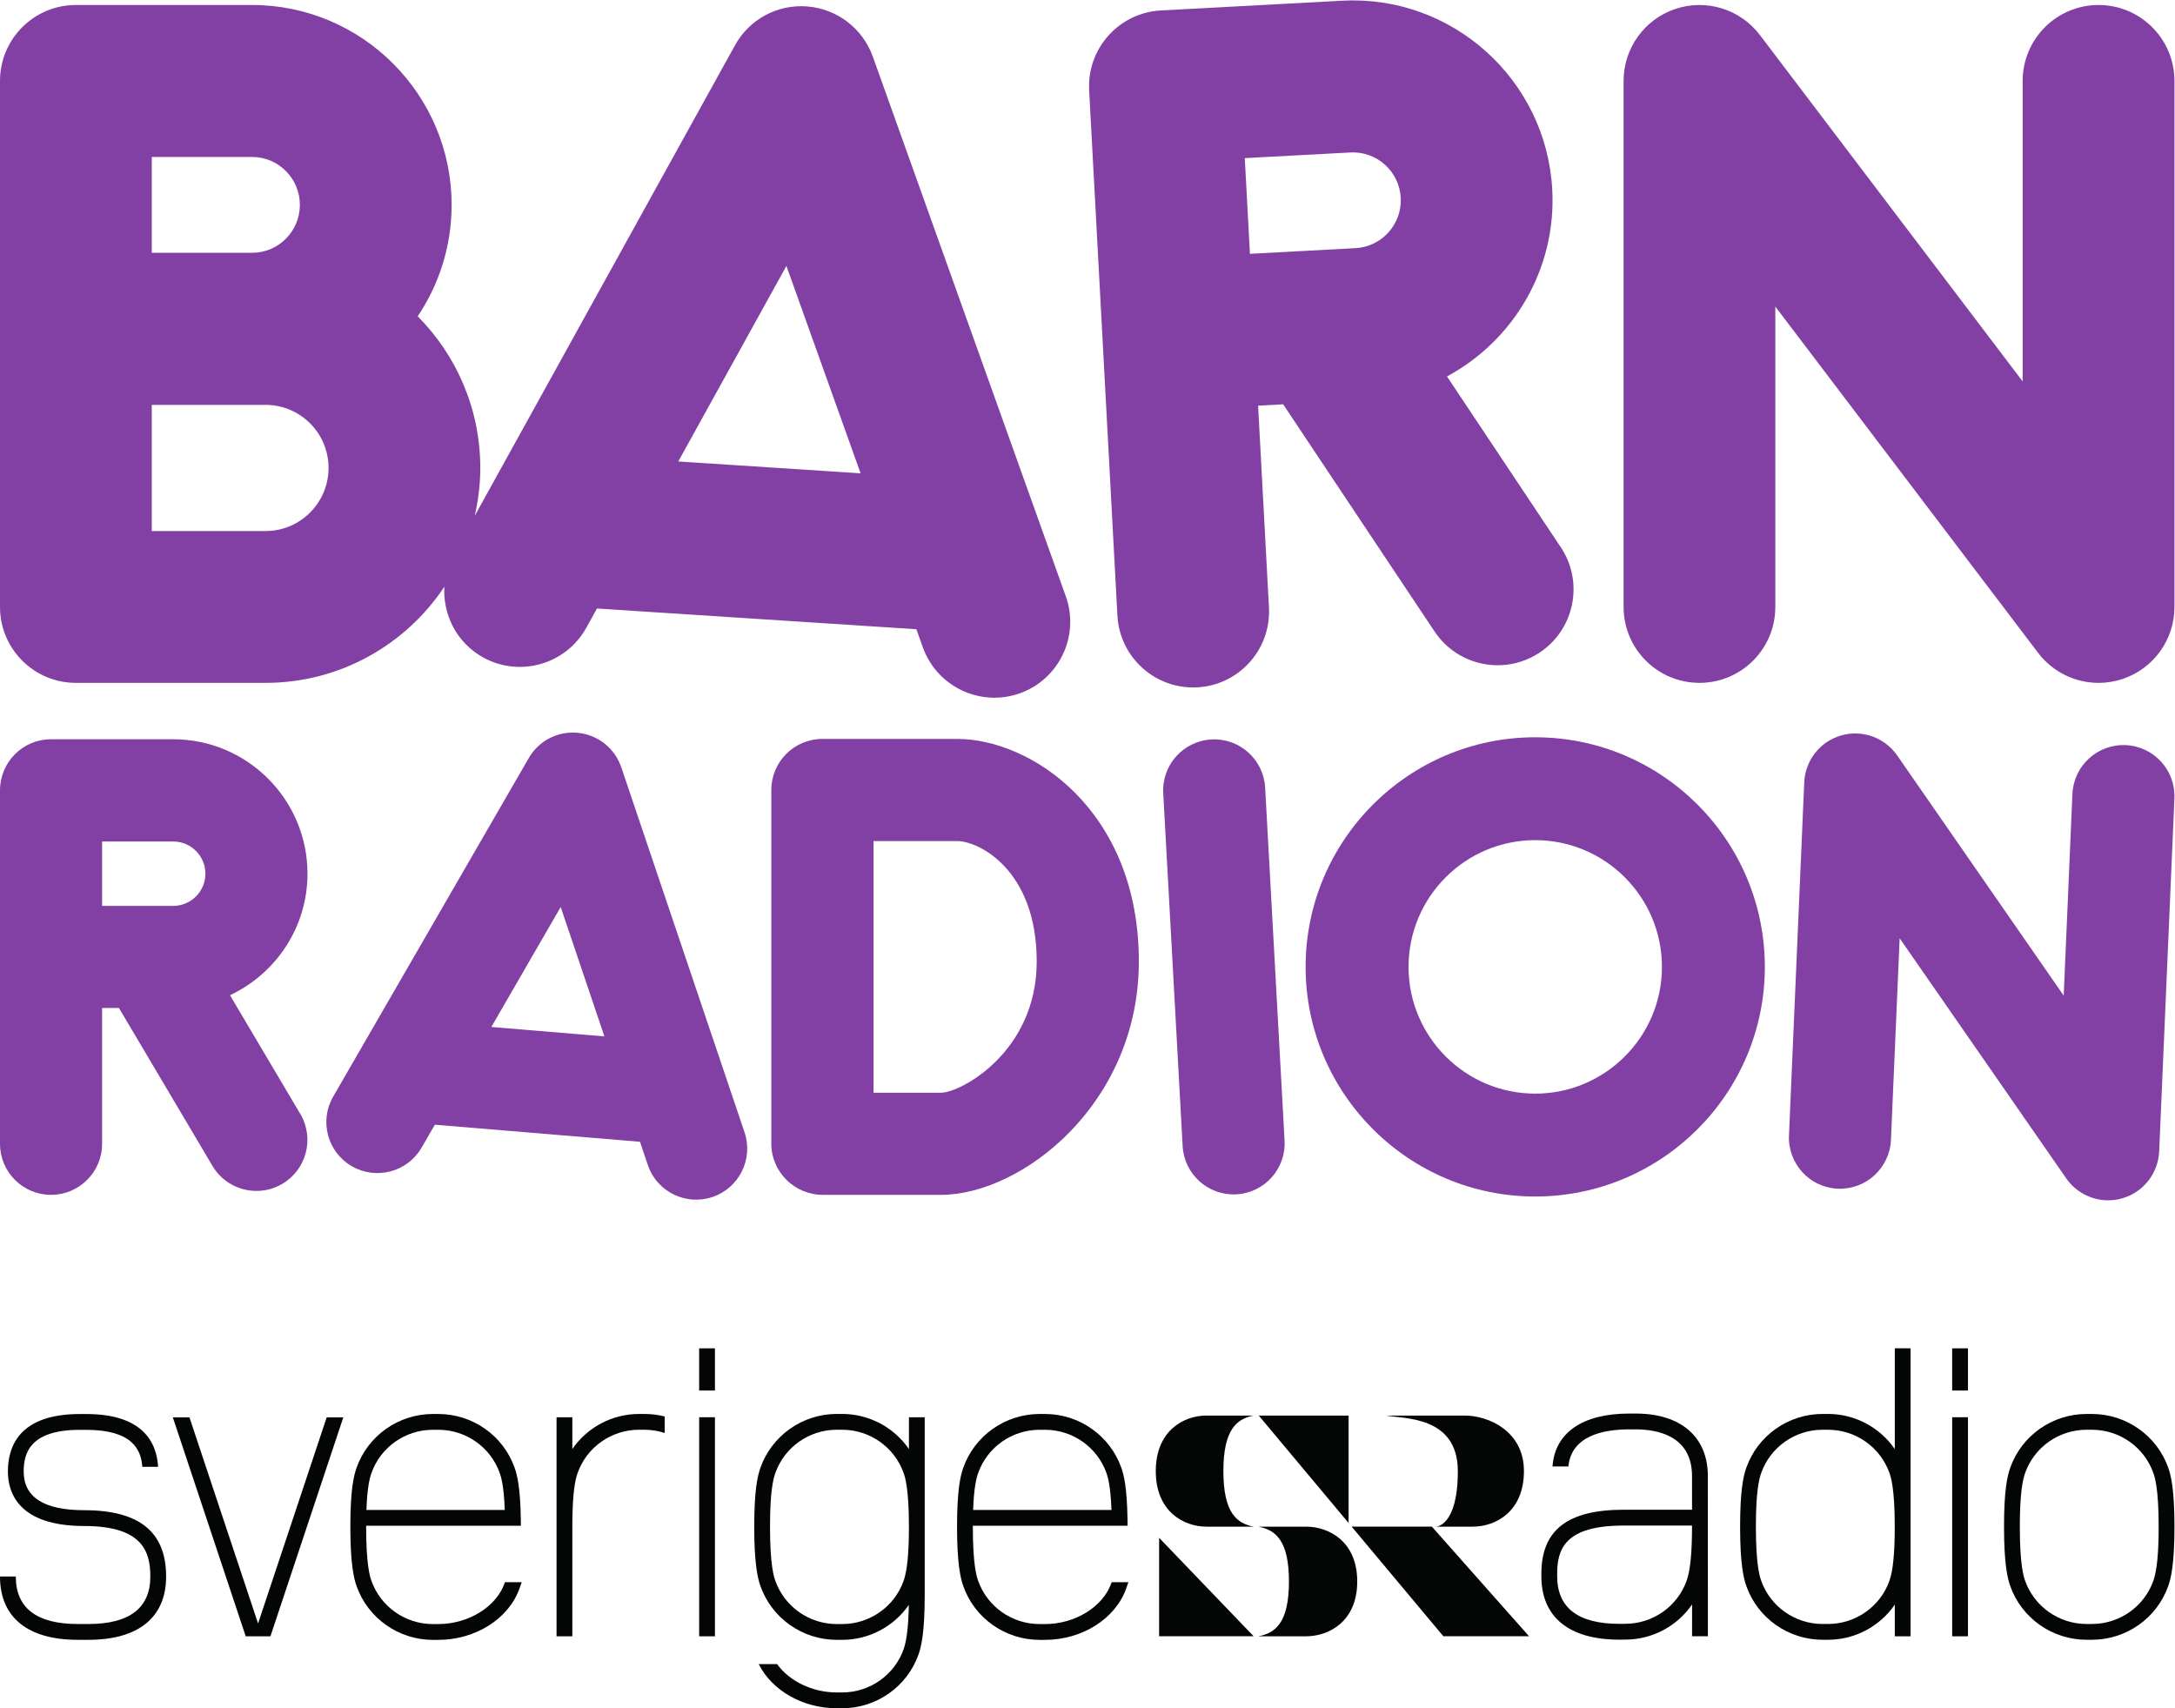 <?xml version="1.0" encoding="UTF-8" standalone="no"?>
<svg
   xmlns:dc="http://purl.org/dc/elements/1.1/"
   xmlns:cc="http://creativecommons.org/ns#"
   xmlns:rdf="http://www.w3.org/1999/02/22-rdf-syntax-ns#"
   xmlns:svg="http://www.w3.org/2000/svg"
   xmlns="http://www.w3.org/2000/svg"
   viewBox="0 0 415.747 326.493"
   height="326.493"
   width="415.747"
   xml:space="preserve"
   id="svg2"
   version="1.1"><defs
     id="defs6" /><g
     transform="matrix(1.333,0,0,-1.333,0,326.493)"
     id="g10"><g
       transform="scale(0.1)"
       id="g12"><path
         id="path14"
         style="fill:#8240a4;fill-opacity:1;fill-rule:nonzero;stroke:none"
         d="m 1936.44,2230.7 c 37.75,2.05 70.14,-27.06 72.17,-64.88 2.02,-37.83 -27.05,-70.29 -64.8,-72.3 l -151.44,-8.13 -7.39,137.2 z m -219.55,-766.9 c 59.95,3.23 105.97,54.49 102.75,114.54 l -15.56,289.35 35.93,1.92 216.18,-324.35 c 21.96,-33.98 59.68,-51.69 97.37,-49.65 18.24,0.98 36.52,6.63 53,17.21 50.51,32.56 65.05,99.96 32.51,150.41 l -164.16,246.35 c 94.8,50.96 157.12,153.4 150.96,267.92 -8.51,157.87 -143.59,279.29 -301.13,270.8 l -260.07,-13.96 c -60.04,-3.22 -106.08,-54.54 -102.85,-114.55 l 40.53,-753.18 c 3.24,-60.01 54.5,-106.04 114.54,-102.81" /><path
         id="path16"
         style="fill:#8240a4;fill-opacity:1;fill-rule:nonzero;stroke:none"
         d="m 217.633,1868.81 c 0,0 160.597,0 163.133,0 49.851,0 90.351,-40.51 90.351,-90.42 0,-49.97 -40.5,-90.48 -90.351,-90.48 H 217.633 Z m 0,355.45 h 143.812 c 37.817,0 68.575,-30.84 68.575,-68.72 0,-37.86 -30.758,-68.7 -68.575,-68.7 H 217.633 Z m 910.057,-156.24 106.38,-297.35 -261.457,16.98 z M 108.742,1470.21 h 272.024 c 106.922,0 201.203,54.81 256.429,137.81 -2.254,-40.37 17.797,-80.38 55.555,-101.31 52.566,-29.05 118.773,-10.09 147.93,42.4 l 15.336,27.72 458.034,-29.73 9.33,-26.09 c 15.11,-42.07 53.49,-69.13 95.52,-71.85 14.32,-0.94 29.19,0.98 43.65,6.14 56.58,20.27 85.98,82.61 65.73,139.14 l -276.75,773.86 c -14.47,40.24 -51.1,68.29 -93.71,71.74 -43.03,3.53 -83.23,-18.34 -103.93,-55.75 L 680.73,1709.62 c 5.063,22.15 7.989,45.08 7.989,68.77 0,84.75 -34.27,161.58 -89.739,217.4 30.692,45.69 48.637,100.67 48.637,159.75 0,158.07 -128.363,286.61 -286.172,286.61 H 108.742 C 48.73,2442.15 0,2393.41 0,2333.26 v -754.22 c 0,-60.08 48.73,-108.83 108.742,-108.83" /><path
         id="path18"
         style="fill:#8240a4;fill-opacity:1;fill-rule:nonzero;stroke:none"
         d="m 3009.29,2442.15 c -60.12,0 -108.85,-48.74 -108.85,-108.89 v -430.83 l -376.86,496.73 c -28.25,37.19 -77.06,52.19 -121.34,37.28 -44.27,-14.89 -74.06,-56.42 -74.06,-103.18 v -754.22 c 0,-60.08 48.69,-108.83 108.77,-108.83 60.16,0 108.8,48.75 108.8,108.83 v 430.69 l 376.88,-496.55 c 21,-27.58 53.32,-42.97 86.66,-42.97 11.58,0 23.36,1.84 34.7,5.7 44.28,14.9 74.12,56.37 74.12,103.13 v 754.22 c 0,60.15 -48.75,108.89 -108.82,108.89" /><path
         id="path20"
         style="fill:#8240a4;fill-opacity:1;fill-rule:nonzero;stroke:none"
         d="m 248.344,1150.44 h -101.93 v 92.33 h 101.93 c 25.5,0 46.183,-20.78 46.183,-46.13 0,-25.51 -20.683,-46.2 -46.183,-46.2 z m 192.582,46.2 c 0,106.24 -86.332,192.72 -192.582,192.72 H 73.191 C 32.758,1389.36 0,1356.61 0,1316.08 V 809.359 c 0,-40.5 32.758,-73.23 73.191,-73.23 40.411,0 73.223,32.73 73.223,73.23 v 194.681 h 24.164 l 133.5,-225.399 c 13.512,-23.661 38.231,-36.891 63.66,-36.891 12.285,0 24.754,3.09 36.188,9.621 35.121,20.051 47.316,64.801 27.238,99.848 L 329.801,1022.37 c 65.562,30.75 111.125,97.21 111.125,174.27" /><path
         id="path22"
         style="fill:#8240a4;fill-opacity:1;fill-rule:nonzero;stroke:none"
         d="m 704.566,976.809 99.454,172.031 62.671,-185.52 z m 186.36,372.301 c -9.192,27.27 -33.524,46.59 -62.098,49.46 -28.996,2.9 -56.234,-11.29 -70.652,-36.26 L 477.828,877.121 c -20.265,-35 -8.316,-79.75 26.672,-99.949 35,-20.223 79.859,-8.281 100.074,26.68 l 18.985,32.839 294.171,-24.48 11.211,-33.231 c 9.567,-28.48 35.102,-47.14 63.289,-49.511 9.64,-0.778 19.68,0.32 29.48,3.613 38.29,12.949 58.86,54.488 45.91,92.789 L 890.926,1349.11" /><path
         id="path24"
         style="fill:#8240a4;fill-opacity:1;fill-rule:nonzero;stroke:none"
         d="m 3048.12,1380.95 c -40.38,1.75 -74.56,-29.56 -76.34,-70.01 l -12.48,-289.2 -238.82,344.43 c -17.95,25.82 -50.33,37.34 -80.56,28.57 -30.14,-8.73 -51.33,-35.76 -52.69,-67.14 l -21.88,-506.319 c -1.75,-40.41 29.52,-74.551 69.88,-76.34 40.43,-1.73 74.59,29.618 76.35,70.028 l 12.47,289.041 238.86,-344.248 c 13.34,-19.172 34.53,-30.453 57,-31.383 7.78,-0.367 15.78,0.519 23.48,2.793 30.19,8.789 51.42,35.797 52.8,67.156 l 21.85,506.262 c 1.79,40.49 -29.56,74.61 -69.92,76.36" /><path
         id="path26"
         style="fill:#8240a4;fill-opacity:1;fill-rule:nonzero;stroke:none"
         d="m 1842.03,813.988 -27.84,505.972 c -2.22,40.44 -36.72,71.34 -77.12,69.13 -40.35,-2.25 -71.25,-36.71 -69.02,-77.14 l 27.82,-506.02 c 2.25,-40.371 36.73,-71.27 77.09,-69.078 40.39,2.269 71.25,36.707 69.04,77.097 v 0.121 l 0.03,-0.082" /><path
         id="path28"
         style="fill:#8240a4;fill-opacity:1;fill-rule:nonzero;stroke:none"
         d="m 1349.31,882.559 h -96.69 v 360.821 h 120.06 c 30.43,0 113.94,-40.93 113.94,-172.64 0,-129.799 -109.13,-188.181 -137.31,-188.181 z m 23.37,507.261 h -193.43 c -40.46,0 -73.21,-32.77 -73.21,-73.26 V 809.422 c 0,-40.473 33.44,-73.293 73.87,-73.293 h 169.4 c 115.67,0 283.76,130.351 283.76,334.611 0,217.68 -155.41,319.08 -260.39,319.08" /><path
         id="path30"
         style="fill:#8240a4;fill-opacity:1;fill-rule:nonzero;stroke:none"
         d="m 2201.47,881.25 c -100.18,0 -181.67,81.559 -181.67,181.68 0,100.29 81.49,181.77 181.67,181.77 100.19,0 181.71,-81.48 181.71,-181.77 0,-100.121 -81.52,-181.68 -181.71,-181.68 z m 0,510.95 c -181.56,0 -329.24,-147.65 -329.24,-329.27 0,-181.5 147.68,-329.18 329.24,-329.18 181.61,0 329.24,147.68 329.24,329.18 0,181.62 -147.63,329.27 -329.24,329.27" /><path
         id="path32"
         style="fill:#040606;fill-opacity:1;fill-rule:nonzero;stroke:none"
         d="M 468.457,417.07 370.07,121.578 271.688,417.07 h -23.86 L 352.344,103.148 h 35.449 L 492.301,417.07 h -23.844" /><path
         id="path34"
         style="fill:#040606;fill-opacity:1;fill-rule:nonzero;stroke:none"
         d="m 1295.78,182.77 c -13.12,-37.098 -48.52,-62.04 -88.12,-62.04 h -7.75 c -39.6,0 -75.01,24.942 -88.11,62.04 -1.88,5.332 -7.62,21.531 -7.62,77.339 0,49.879 4.35,67.93 7.62,77.161 13.1,37.109 48.51,62.05 88.11,62.05 h 7.75 c 39.6,0 75,-24.941 88.12,-62.05 1.88,-5.309 7.6,-21.508 7.6,-77.161 0,-37.558 -2.48,-62.859 -7.6,-77.339 m 7.6,234.402 v -45.5 c -21.28,30.898 -56.85,50.316 -95.72,50.316 h -7.75 c -49.18,0 -93.19,-31.019 -109.48,-77.168 -4.15,-11.718 -8.9,-31.941 -8.9,-84.711 0,-53.507 5.08,-74.07 8.9,-84.879 16.29,-46.152 60.3,-77.148 109.48,-77.148 h 7.75 c 38.79,0 74.3,19.348 95.59,50.117 -0.56,-30.027 -3.02,-50.89 -7.47,-63.519 -13.12,-37.098 -48.52,-62.02 -88.12,-62.02 h -7.75 c -35.05,0 -68.04,16.301 -85.57,40.641 h -26.35 C 1106.8,25.559 1151.06,0 1199.91,0 h 7.75 c 49.18,0 93.18,30.988 109.47,77.129 3.84,10.82 8.9,31.383 8.9,84.91 v 255.133 h -22.65" /><path
         id="path36"
         style="fill:#040606;fill-opacity:1;fill-rule:nonzero;stroke:none"
         d="m 1402.65,337.238 c 13.11,37.121 48.51,62.043 88.11,62.043 h 7.74 c 39.61,0 75.02,-24.922 88.13,-62.043 1.51,-4.289 5.87,-16.609 7.2,-52.898 h -198.38 c 1.13,31.91 4.52,45.359 7.2,52.898 m 191.47,-156.449 -0.55,-1.527 c -12,-33.934 -51.97,-58.551 -95.07,-58.551 h -7.74 c -39.6,0 -75,24.918 -88.11,62.019 -1.88,5.329 -7.61,21.532 -7.61,77.352 v 1.598 h 221.94 l -0.19,11.519 c -0.73,43.891 -5.37,61.871 -8.81,71.582 -16.28,46.16 -60.29,77.149 -109.48,77.149 h -7.74 c -49.18,0 -93.18,-30.989 -109.48,-77.141 -4.14,-11.719 -8.9,-31.949 -8.9,-84.707 0,-53.523 5.09,-74.082 8.9,-84.891 16.3,-46.152 60.3,-77.152 109.48,-77.152 h 7.74 c 53.23,0 101.11,30.301 116.43,73.68 l 3.2,9.07 h -24.01" /><path
         id="path38"
         style="fill:#040606;fill-opacity:1;fill-rule:nonzero;stroke:none"
         d="m 532.648,337.238 c 13.106,37.121 48.508,62.043 88.11,62.043 h 7.746 c 39.609,0 75.008,-24.922 88.117,-62.043 1.52,-4.289 5.875,-16.609 7.211,-52.898 H 525.441 c 1.137,31.91 4.524,45.359 7.207,52.898 m 191.461,-156.449 -0.55,-1.527 c -11.985,-33.934 -51.954,-58.551 -95.055,-58.551 h -7.746 c -39.602,0 -75.004,24.918 -88.11,62.019 -1.886,5.329 -7.617,21.532 -7.617,77.352 v 1.598 H 746.98 l -0.191,11.519 c -0.719,43.891 -5.367,61.871 -8.809,71.582 -16.289,46.16 -60.292,77.149 -109.476,77.149 h -7.746 c -49.18,0 -93.18,-30.989 -109.473,-77.141 -4.148,-11.719 -8.91,-31.949 -8.91,-84.707 0,-53.523 5.086,-74.082 8.91,-84.891 16.293,-46.152 60.293,-77.152 109.473,-77.152 h 7.746 c 53.234,0 101.098,30.301 116.422,73.68 l 3.199,9.07 h -24.016" /><path
         id="path40"
         style="fill:#040606;fill-opacity:1;fill-rule:nonzero;stroke:none"
         d="m 120.555,283.98 c -57.457,0 -86.598,18.668 -86.598,55.469 0,25.641 8.344,59.75 80.551,59.75 h 9.199 c 66.082,0 78.68,-28.539 80.348,-53.051 h 22.672 C 224.59,382.16 204,421.859 123.707,421.859 h -9.199 c -85.297,0 -103.203,-44.82 -103.203,-82.41 0,-29.187 14.188,-78.129 109.25,-78.129 83.726,0 95.011,-36.629 95.011,-72.441 0,-45.18 -29.902,-68.09 -88.886,-68.09 h -15.153 c -58.972,0 -88.875,22.91 -88.875,68.09 L 0,188.879 C 0,130.359 39.609,98.121 111.527,98.121 h 15.153 c 71.925,0 111.539,32.238 111.539,90.758 0,63.992 -38.481,95.101 -117.664,95.101" /><path
         id="path42"
         style="fill:#040606;fill-opacity:1;fill-rule:nonzero;stroke:none"
         d="m 1025.21,494.789 v -39.23 h -22.66 v 60.492 h 12.14 10.52 v -21.262" /><path
         id="path44"
         style="fill:#040606;fill-opacity:1;fill-rule:nonzero;stroke:none"
         d="m 1025.21,377.891 v 39.371 h -22.64 v -314.09 h 22.64 v 274.719" /><path
         id="path46"
         style="fill:#040606;fill-opacity:1;fill-rule:nonzero;stroke:none"
         d="m 2822.01,476.98 v -21.421 h -22.67 v 60.492 h 22.67 V 476.98" /><path
         id="path48"
         style="fill:#040606;fill-opacity:1;fill-rule:nonzero;stroke:none"
         d="m 2822.01,368.039 v 49.223 h -22.65 v -314.09 h 22.65 v 264.867" /><path
         id="path50"
         style="fill:#040606;fill-opacity:1;fill-rule:nonzero;stroke:none"
         d="m 953.152,418.359 c -9.375,2.403 -19.058,3.61 -29.047,3.61 h -7.738 c -38.836,0 -74.383,-19.391 -95.652,-50.25 V 417.25 H 798.066 V 103.172 h 22.649 V 265.59 c 0.312,45.719 4.43,62.84 7.574,71.73 13.106,37.09 48.496,62.012 88.078,62.012 h 7.738 c 10.083,0 19.774,-1.66 29.047,-4.66 v 23.687" /><path
         id="path52"
         style="fill:#040606;fill-opacity:1;fill-rule:nonzero;stroke:none"
         d="m 2992.04,399.309 c -39.58,0 -74.99,-24.93 -88.08,-62.02 -3.26,-9.23 -7.6,-27.269 -7.6,-77.129 0,-55.801 5.72,-71.988 7.6,-77.308 13.09,-37.09 48.5,-62.012 88.08,-62.012 h 7.74 c 39.59,0 74.98,24.922 88.09,62.012 5.1,14.457 7.59,39.757 7.59,77.308 0,55.629 -5.72,71.801 -7.59,77.129 -13.11,37.09 -48.5,62.02 -88.09,62.02 z m 7.74,-301.11 h -7.74 c -49.17,0 -93.14,30.981 -109.44,77.102 -3.81,10.801 -8.9,31.359 -8.9,84.859 0,52.738 4.75,72.961 8.91,84.692 16.29,46.117 60.26,77.097 109.43,77.097 h 7.74 c 49.17,0 93.14,-30.98 109.44,-77.097 4.14,-11.731 8.89,-31.954 8.89,-84.692 0,-53.5 -5.07,-74.058 -8.89,-84.859 -16.3,-46.121 -60.27,-77.102 -109.44,-77.102" /><path
         id="path54"
         style="fill:#040606;fill-opacity:1;fill-rule:nonzero;stroke:none"
         d="m 2709.41,182.859 c -13.11,-37.089 -48.5,-62.019 -88.08,-62.019 h -7.75 c -39.6,0 -74.97,24.93 -88.07,62.019 -1.89,5.321 -7.62,21.52 -7.62,77.321 0,49.851 4.34,67.902 7.62,77.14 13.1,37.09 48.47,62.012 88.07,62.012 h 7.75 c 39.58,0 74.97,-24.922 88.08,-62.012 1.89,-5.332 7.6,-21.511 7.6,-77.14 0,-37.551 -2.48,-62.86 -7.6,-77.321 m 7.67,-79.711 h 22.64 v 412.981 h -22.64 V 371.602 c -21.27,30.929 -56.86,50.386 -95.75,50.386 h -7.75 c -49.16,0 -93.15,-31 -109.43,-77.136 -4.16,-11.711 -8.9,-31.93 -8.9,-84.672 0,-53.508 5.06,-74.059 8.9,-84.86 16.28,-46.14 60.27,-77.121 109.43,-77.121 h 7.75 c 38.89,0 74.48,19.442 95.75,50.36 v -45.411" /><path
         id="path56"
         style="fill:#040606;fill-opacity:1;fill-rule:nonzero;stroke:none"
         d="m 2426.34,260.551 h -0.04 c 0,-37.602 -2.5,-62.91 -7.63,-77.41 -13.09,-37.11 -48.52,-62.051 -88.13,-62.051 l -8.47,-0.059 c -59.13,0 -89.13,22.981 -89.13,68.301 v 3.449 c 0,35.93 11.55,69.16 95.3,69.16 h 98.1 z M 2449,333 c 0,56.078 -38.67,89.539 -103.45,89.539 h -9.24 c -67.1,0 -106.72,-27.59 -110.07,-75.891 h 22.79 c 4.2,43.68 49.16,53.211 87.28,53.211 h 9.24 c 30.15,0 80.76,-8.687 80.76,-66.929 l 0.02,-48.301 h -98.09 c -80.5,0 -117.98,-29.188 -117.98,-91.848 v -3.449 c 0,-58.672 39.7,-90.992 111.81,-90.992 l 9.14,0.07 c 38.67,0.211 73.99,19.641 95.16,50.399 V 103.25 h 22.7 L 2449,333" /><path
         id="path58"
         style="fill:#040606;fill-opacity:1;fill-rule:nonzero;stroke:none"
         d="m 2090.47,340.02 c 0,79.621 -78.31,74.929 -102.6,79.621 h 113.02 c 32.43,-0.02 84.39,-21.43 84.39,-79.621 0,-58.2 -40.73,-79.61 -73.16,-79.641 h -53.05 c 0,0 31.4,0.019 31.4,79.641" /><path
         id="path60"
         style="fill:#040606;fill-opacity:1;fill-rule:nonzero;stroke:none"
         d="m 1662.13,103.25 h 135.55 l -135.55,141.141 z" /><path
         id="path62"
         style="fill:#040606;fill-opacity:1;fill-rule:nonzero;stroke:none"
         d="M 1804.99,419.66 1933.85,265.621 V 419.66 Z" /><path
         id="path64"
         style="fill:#040606;fill-opacity:1;fill-rule:nonzero;stroke:none"
         d="M 2053.25,260.43 H 1938.2 l 131.5,-157.18 h 122.89 l -139.34,157.18" /><path
         id="path66"
         style="fill:#040606;fill-opacity:1;fill-rule:nonzero;stroke:none"
         d="m 1754.3,340.02 c 0,-60.02 19.32,-74.93 43.38,-79.629 h -67.89 c -32.11,0.031 -72.44,21.429 -72.44,79.629 0,58.199 40.33,79.609 72.43,79.64 h 67.9 c -24.07,-4.711 -43.38,-19.629 -43.38,-79.64" /><path
         id="path68"
         style="fill:#040606;fill-opacity:1;fill-rule:nonzero;stroke:none"
         d="m 1848.31,181.801 c 0,59.219 -19.5,73.949 -43.8,78.578 h 68.57 c 32.43,-0.027 73.16,-21.149 73.16,-78.59 0,-57.437 -40.73,-78.559 -73.16,-78.598 h -68.57 c 24.3,4.637 43.8,19.368 43.8,78.61" /></g></g></svg>